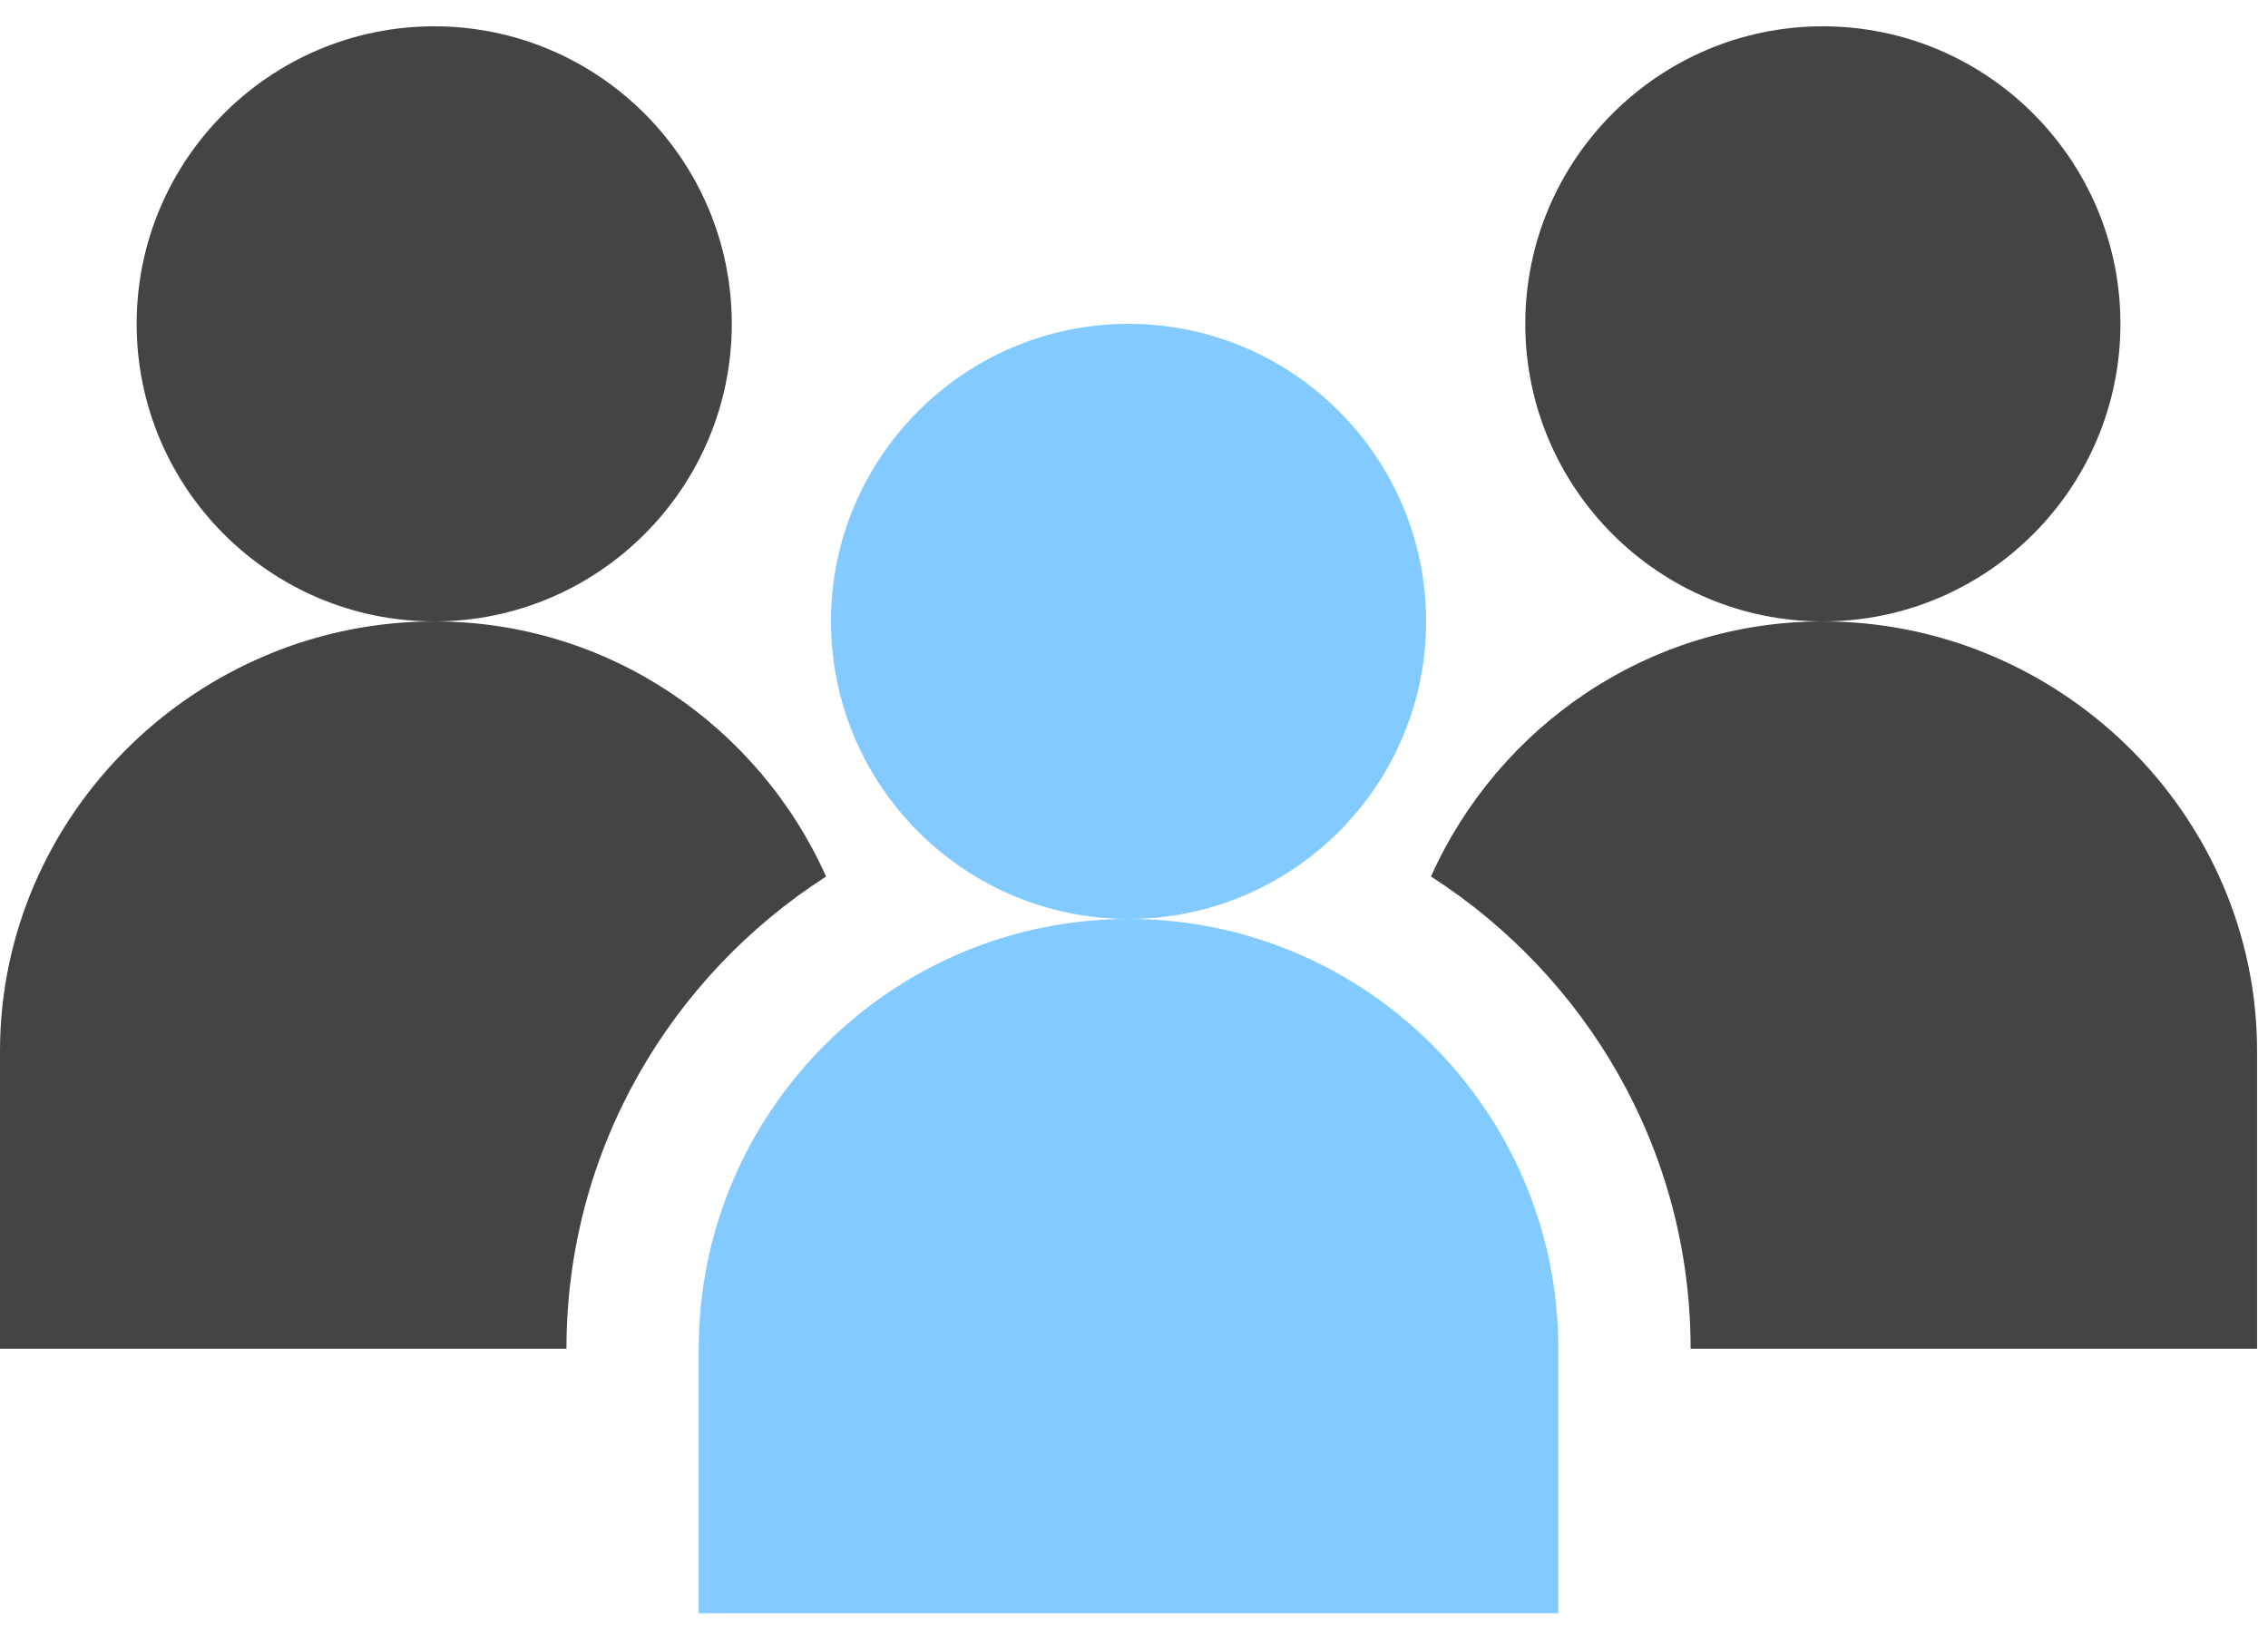 <svg width="76" height="55" viewBox="0 0 76 55" fill="none" xmlns="http://www.w3.org/2000/svg">
<path d="M37.817 30.796C29.875 30.796 23.414 37.258 23.414 45.199V54.063H52.22V45.199C52.22 37.258 45.759 30.796 37.817 30.796Z" fill="#82CAFF"/>
<path d="M47.788 20.824C47.788 15.326 43.316 10.853 37.817 10.853C32.318 10.853 27.846 15.326 27.846 20.824C27.846 26.323 32.318 30.796 37.817 30.796C43.316 30.796 47.788 26.323 47.788 20.824Z" fill="#82CAFF"/>
<path d="M24.522 10.854C24.522 5.355 20.049 0.882 14.551 0.882C9.052 0.882 4.579 5.355 4.579 10.854C4.579 16.352 9.052 20.825 14.551 20.825C20.049 20.825 24.522 16.352 24.522 10.854Z" fill="#444444"/>
<path d="M61.083 20.825C55.23 20.825 50.202 24.348 47.952 29.374C53.169 32.727 56.652 38.551 56.652 45.199H75.634V35.228C75.634 27.286 69.025 20.825 61.083 20.825Z" fill="#444444"/>
<path d="M71.055 10.854C71.055 5.355 66.582 0.882 61.083 0.882C55.585 0.882 51.112 5.355 51.112 10.854C51.112 16.352 55.585 20.825 61.083 20.825C66.582 20.825 71.055 16.352 71.055 10.854Z" fill="#444444"/>
<path d="M27.682 29.374C25.432 24.348 20.404 20.825 14.551 20.825C6.609 20.825 0 27.286 0 35.228V45.199H18.982C18.982 38.551 22.465 32.727 27.682 29.374Z" fill="#444444"/>
</svg>
